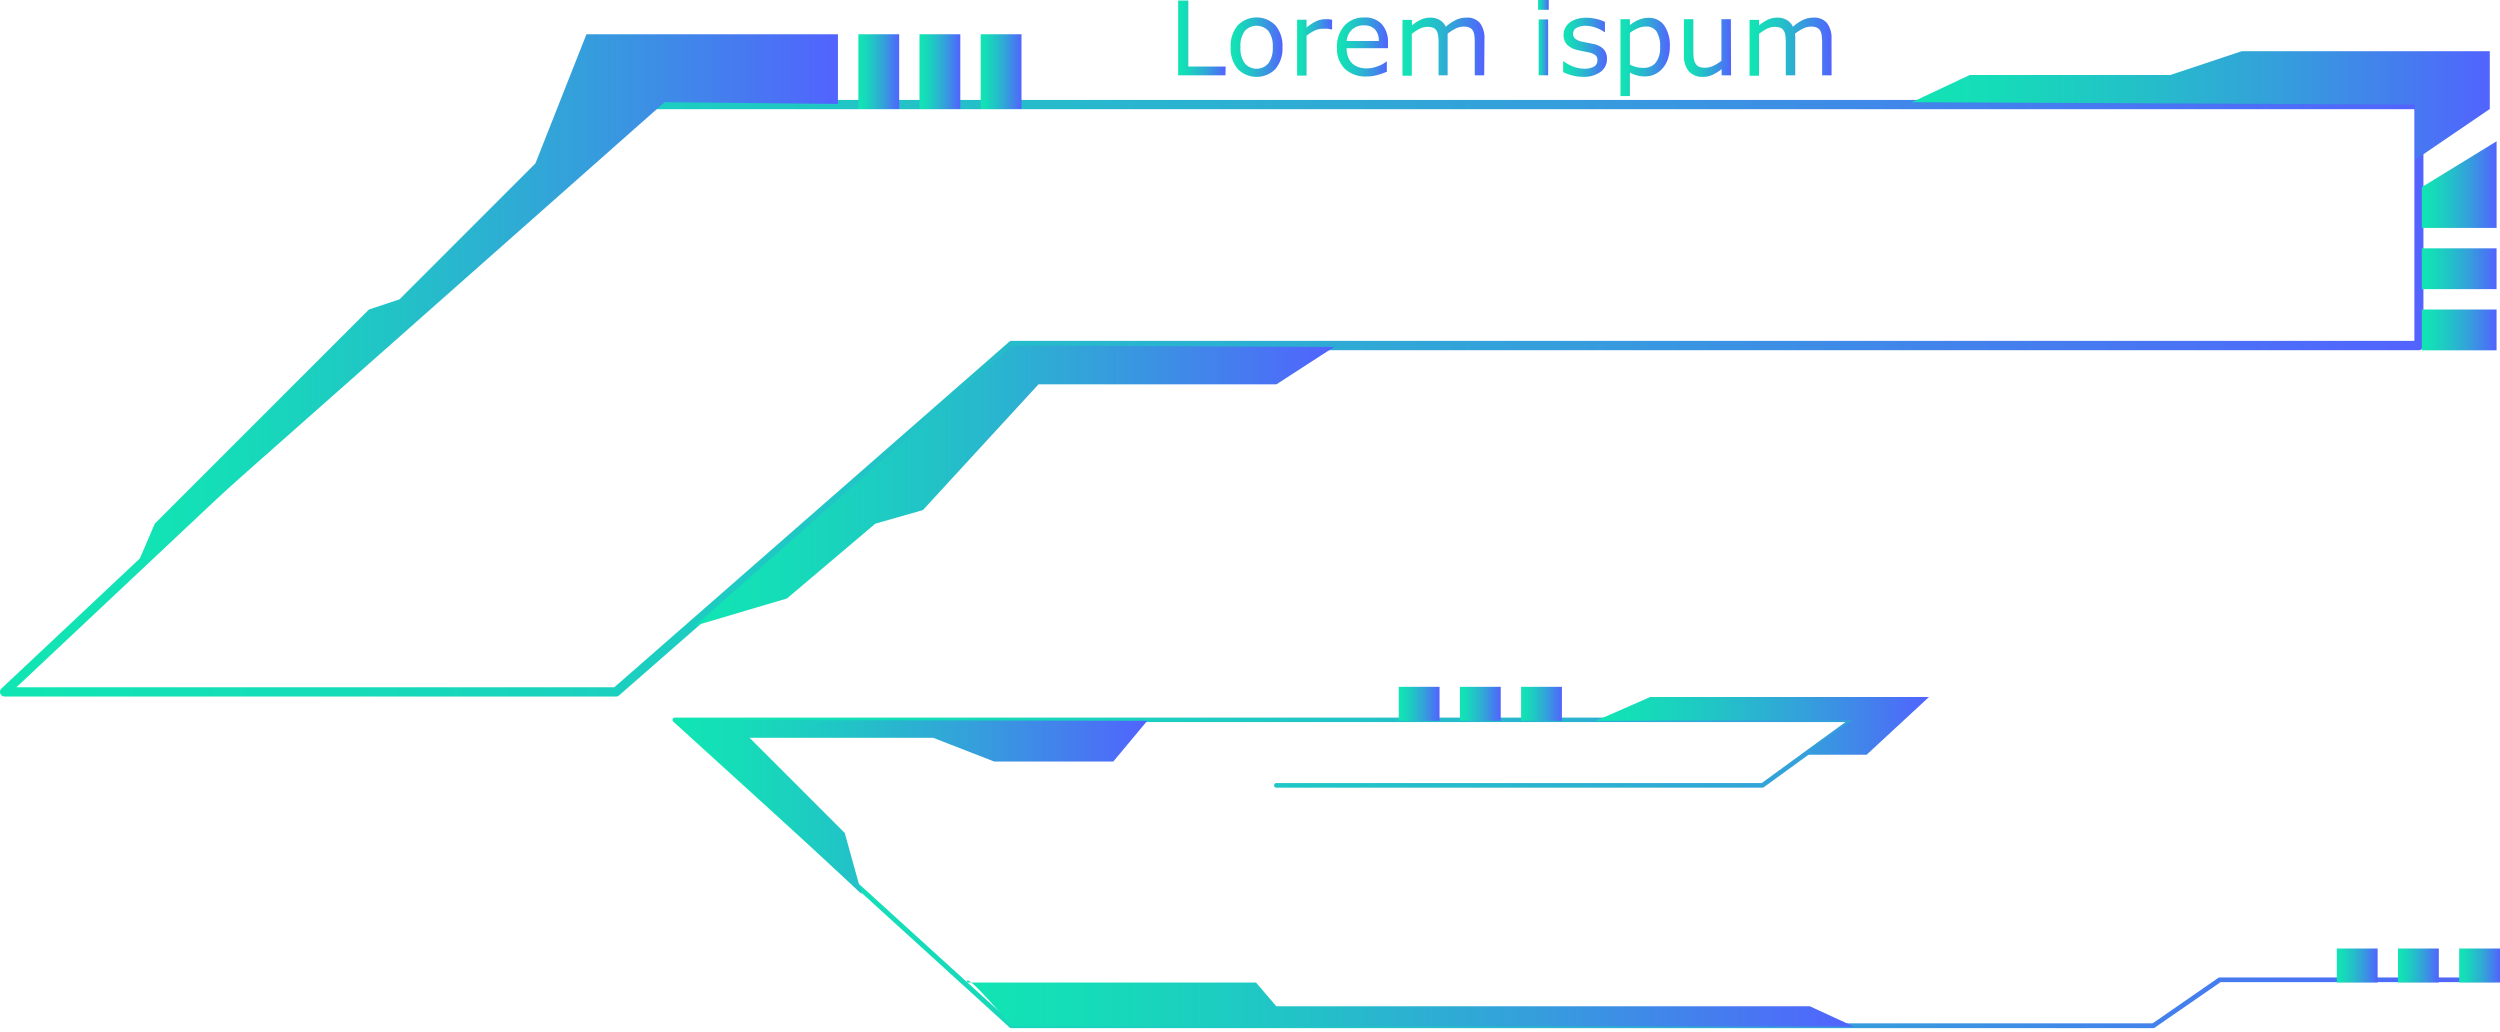 <svg xmlns="http://www.w3.org/2000/svg" xmlns:xlink="http://www.w3.org/1999/xlink" viewBox="0 0 491.98 203.1"><defs><style>.cls-1{mask:url(#mask);filter:url(#luminosity-noclip-6);}.cls-10,.cls-2,.cls-4,.cls-6,.cls-8{mix-blend-mode:multiply;}.cls-2{fill:url(#Безымянный_градиент_90);}.cls-3{mask:url(#mask-2);filter:url(#luminosity-noclip-7);}.cls-4{fill:url(#Безымянный_градиент_86);}.cls-5{mask:url(#mask-3);filter:url(#luminosity-noclip-8);}.cls-6{fill:url(#Безымянный_градиент_86-2);}.cls-7{mask:url(#mask-4);filter:url(#luminosity-noclip-9);}.cls-8{fill:url(#Безымянный_градиент_86-3);}.cls-9{mask:url(#mask-5);filter:url(#luminosity-noclip-10);}.cls-10{fill:url(#Безымянный_градиент_86-4);}.cls-11{fill:url(#New_Gradient_Swatch_5);}.cls-12{fill:url(#New_Gradient_Swatch_5-2);}.cls-13{fill:url(#New_Gradient_Swatch_5-3);}.cls-14{fill:url(#New_Gradient_Swatch_5-4);}.cls-15{fill:url(#New_Gradient_Swatch_5-5);}.cls-16{fill:url(#New_Gradient_Swatch_5-6);}.cls-17{fill:url(#New_Gradient_Swatch_5-7);}.cls-18{fill:url(#New_Gradient_Swatch_5-8);}.cls-19{fill:url(#New_Gradient_Swatch_5-9);}.cls-20{fill:url(#New_Gradient_Swatch_5-10);}.cls-21{mask:url(#mask-6);}.cls-22,.cls-30{opacity:0.6;}.cls-22{fill:url(#New_Gradient_Swatch_5-11);}.cls-23{fill:url(#New_Gradient_Swatch_5-12);}.cls-24{fill:url(#New_Gradient_Swatch_5-13);}.cls-25{mask:url(#mask-7);}.cls-26{opacity:0.2;fill:url(#New_Gradient_Swatch_5-14);}.cls-27{mask:url(#mask-8);}.cls-28{opacity:0.4;fill:url(#New_Gradient_Swatch_5-15);}.cls-29{mask:url(#mask-9);}.cls-30{fill:url(#New_Gradient_Swatch_5-16);}.cls-31{mask:url(#mask-10);}.cls-32{opacity:0.1;fill:url(#New_Gradient_Swatch_5-17);}.cls-33{fill:url(#New_Gradient_Swatch_5-18);}.cls-34{fill:url(#New_Gradient_Swatch_5-19);}.cls-35{fill:url(#New_Gradient_Swatch_5-20);}.cls-36{fill:url(#New_Gradient_Swatch_5-21);}.cls-37{fill:url(#New_Gradient_Swatch_5-22);}.cls-38{fill:url(#New_Gradient_Swatch_5-23);}.cls-39{fill:url(#New_Gradient_Swatch_5-24);}.cls-40{fill:url(#New_Gradient_Swatch_5-25);}.cls-41{fill:url(#New_Gradient_Swatch_5-26);}.cls-42{fill:url(#New_Gradient_Swatch_5-27);}.cls-43{fill:url(#New_Gradient_Swatch_5-28);}.cls-44{fill:url(#New_Gradient_Swatch_5-29);}.cls-45{fill:url(#New_Gradient_Swatch_5-30);}.cls-46{fill:url(#New_Gradient_Swatch_5-31);}.cls-47{fill:url(#New_Gradient_Swatch_5-32);}.cls-48{fill:url(#New_Gradient_Swatch_5-33);}.cls-49{fill:url(#New_Gradient_Swatch_5-34);}.cls-50{fill:url(#New_Gradient_Swatch_5-35);}.cls-51{filter:url(#luminosity-noclip-5);}.cls-52{filter:url(#luminosity-noclip-4);}.cls-53{filter:url(#luminosity-noclip-3);}.cls-54{filter:url(#luminosity-noclip-2);}.cls-55{filter:url(#luminosity-noclip);}</style><filter id="luminosity-noclip" x="0.91" y="-8290.68" width="475.12" height="32766" filterUnits="userSpaceOnUse" color-interpolation-filters="sRGB"><feFlood flood-color="#fff" result="bg"/><feBlend in="SourceGraphic" in2="bg"/></filter><mask id="mask" x="0.91" y="-8290.68" width="475.12" height="32766" maskUnits="userSpaceOnUse"><g class="cls-55"/></mask><linearGradient id="Безымянный_градиент_90" x1="238.47" y1="136.63" x2="238.47" y2="20.59" gradientUnits="userSpaceOnUse"><stop offset="0" stop-color="#fff"/><stop offset="0.07" stop-color="#d8d8d8"/><stop offset="0.16" stop-color="#a6a6a6"/><stop offset="0.26" stop-color="#797979"/><stop offset="0.37" stop-color="#545454"/><stop offset="0.47" stop-color="#353535"/><stop offset="0.58" stop-color="#1e1e1e"/><stop offset="0.7" stop-color="#0d0d0d"/><stop offset="0.83" stop-color="#030303"/><stop offset="1"/></linearGradient><filter id="luminosity-noclip-2" x="33.04" y="-8290.68" width="138.75" height="32766" filterUnits="userSpaceOnUse" color-interpolation-filters="sRGB"><feFlood flood-color="#fff" result="bg"/><feBlend in="SourceGraphic" in2="bg"/></filter><mask id="mask-2" x="33.04" y="-8290.68" width="138.75" height="32766" maskUnits="userSpaceOnUse"><g class="cls-54"/></mask><linearGradient id="Безымянный_градиент_86" x1="31.62" y1="181.26" x2="384.05" y2="181.26" gradientUnits="userSpaceOnUse"><stop offset="0" stop-color="#fff"/><stop offset="0.01" stop-color="#f6f6f6"/><stop offset="0.05" stop-color="#c8c8c8"/><stop offset="0.09" stop-color="#9d9d9d"/><stop offset="0.14" stop-color="#777"/><stop offset="0.2" stop-color="#575757"/><stop offset="0.25" stop-color="#3b3b3b"/><stop offset="0.32" stop-color="#252525"/><stop offset="0.4" stop-color="#141414"/><stop offset="0.49" stop-color="#090909"/><stop offset="0.63" stop-color="#020202"/><stop offset="1"/></linearGradient><filter id="luminosity-noclip-3" x="16.67" y="-8290.68" width="137.54" height="32766" filterUnits="userSpaceOnUse" color-interpolation-filters="sRGB"><feFlood flood-color="#fff" result="bg"/><feBlend in="SourceGraphic" in2="bg"/></filter><mask id="mask-3" x="16.67" y="-8290.68" width="137.54" height="32766" maskUnits="userSpaceOnUse"><g class="cls-53"/></mask><linearGradient id="Безымянный_градиент_86-2" x1="15.26" y1="165.88" x2="364.62" y2="165.88" xlink:href="#Безымянный_градиент_86"/><filter id="luminosity-noclip-4" x="0.91" y="-8290.68" width="135.72" height="32766" filterUnits="userSpaceOnUse" color-interpolation-filters="sRGB"><feFlood flood-color="#fff" result="bg"/><feBlend in="SourceGraphic" in2="bg"/></filter><mask id="mask-4" x="0.91" y="-8290.68" width="135.72" height="32766" maskUnits="userSpaceOnUse"><g class="cls-52"/></mask><linearGradient id="Безымянный_градиент_86-3" x1="-0.48" y1="150.78" x2="344.26" y2="150.78" xlink:href="#Безымянный_градиент_86"/><filter id="luminosity-noclip-5" x="49.41" y="-8290.68" width="139.31" height="32766" filterUnits="userSpaceOnUse" color-interpolation-filters="sRGB"><feFlood flood-color="#fff" result="bg"/><feBlend in="SourceGraphic" in2="bg"/></filter><mask id="mask-5" x="49.41" y="-8290.68" width="139.31" height="32766" maskUnits="userSpaceOnUse"><g class="cls-51"/></mask><linearGradient id="Безымянный_градиент_86-4" x1="47.98" y1="196.36" x2="401.83" y2="196.36" xlink:href="#Безымянный_градиент_86"/><linearGradient id="New_Gradient_Swatch_5" x1="231.85" y1="7.46" x2="241.16" y2="7.46" gradientUnits="userSpaceOnUse"><stop offset="0" stop-color="#11e5b3"/><stop offset="0.14" stop-color="#15dcb8"/><stop offset="0.36" stop-color="#21c4c6"/><stop offset="0.64" stop-color="#359edc"/><stop offset="0.97" stop-color="#4f68fb"/><stop offset="1" stop-color="#5263fe"/></linearGradient><linearGradient id="New_Gradient_Swatch_5-2" x1="242.19" y1="9.3" x2="252.38" y2="9.3" xlink:href="#New_Gradient_Swatch_5"/><linearGradient id="New_Gradient_Swatch_5-3" x1="255.26" y1="9.3" x2="262.15" y2="9.3" xlink:href="#New_Gradient_Swatch_5"/><linearGradient id="New_Gradient_Swatch_5-4" x1="263.12" y1="9.27" x2="273.15" y2="9.27" xlink:href="#New_Gradient_Swatch_5"/><linearGradient id="New_Gradient_Swatch_5-5" x1="275.97" y1="9.15" x2="292.08" y2="9.15" xlink:href="#New_Gradient_Swatch_5"/><linearGradient id="New_Gradient_Swatch_5-6" x1="302.68" y1="7.41" x2="304.78" y2="7.41" xlink:href="#New_Gradient_Swatch_5"/><linearGradient id="New_Gradient_Swatch_5-7" x1="307.6" y1="9.3" x2="316.23" y2="9.3" xlink:href="#New_Gradient_Swatch_5"/><linearGradient id="New_Gradient_Swatch_5-8" x1="318.89" y1="11.18" x2="328.61" y2="11.18" xlink:href="#New_Gradient_Swatch_5"/><linearGradient id="New_Gradient_Swatch_5-9" x1="331.43" y1="9.45" x2="340.66" y2="9.45" xlink:href="#New_Gradient_Swatch_5"/><linearGradient id="New_Gradient_Swatch_5-10" x1="344.32" y1="9.15" x2="360.44" y2="9.15" xlink:href="#New_Gradient_Swatch_5"/><filter id="luminosity-noclip-6" x="0.91" y="20.59" width="475.12" height="115.57" filterUnits="userSpaceOnUse" color-interpolation-filters="sRGB"><feFlood flood-color="#fff" result="bg"/><feBlend in="SourceGraphic" in2="bg"/></filter><mask id="mask-6" x="0.91" y="20.59" width="475.12" height="115.57" maskUnits="userSpaceOnUse"><g class="cls-1"><polygon class="cls-2" points="121.23 136.16 199.13 67.99 476.03 67.99 476.03 20.59 123.89 20.59 0.91 136.16 121.23 136.16"/></g></mask><linearGradient id="New_Gradient_Swatch_5-11" x1="0.91" y1="78.37" x2="476.03" y2="78.37" xlink:href="#New_Gradient_Swatch_5"/><linearGradient id="New_Gradient_Swatch_5-12" x1="0" y1="78.37" x2="476.94" y2="78.37" xlink:href="#New_Gradient_Swatch_5"/><linearGradient id="New_Gradient_Swatch_5-13" x1="132.35" y1="171.78" x2="491.43" y2="171.78" xlink:href="#New_Gradient_Swatch_5"/><filter id="luminosity-noclip-7" x="33.04" y="174.24" width="138.75" height="14.05" filterUnits="userSpaceOnUse" color-interpolation-filters="sRGB"><feFlood flood-color="#fff" result="bg"/><feBlend in="SourceGraphic" in2="bg"/></filter><mask id="mask-7" x="33.04" y="174.24" width="138.75" height="14.05" maskUnits="userSpaceOnUse"><g class="cls-3"><polygon class="cls-4" points="155.74 174.24 33.04 174.24 47.99 188.28 171.79 188.28 155.74 174.24"/></g></mask><linearGradient id="New_Gradient_Swatch_5-14" x1="33.04" y1="181.26" x2="171.79" y2="181.26" xlink:href="#New_Gradient_Swatch_5"/><filter id="luminosity-noclip-8" x="16.67" y="158.85" width="137.54" height="14.05" filterUnits="userSpaceOnUse" color-interpolation-filters="sRGB"><feFlood flood-color="#fff" result="bg"/><feBlend in="SourceGraphic" in2="bg"/></filter><mask id="mask-8" x="16.67" y="158.85" width="137.54" height="14.05" maskUnits="userSpaceOnUse"><g class="cls-5"><polygon class="cls-6" points="31.62 172.9 154.21 172.9 138.16 158.85 16.67 158.85 31.62 172.9"/></g></mask><linearGradient id="New_Gradient_Swatch_5-15" x1="16.67" y1="165.88" x2="154.21" y2="165.88" xlink:href="#New_Gradient_Swatch_5"/><filter id="luminosity-noclip-9" x="0.91" y="144.04" width="135.72" height="13.47" filterUnits="userSpaceOnUse" color-interpolation-filters="sRGB"><feFlood flood-color="#fff" result="bg"/><feBlend in="SourceGraphic" in2="bg"/></filter><mask id="mask-9" x="0.91" y="144.04" width="135.72" height="13.47" maskUnits="userSpaceOnUse"><g class="cls-7"><polygon class="cls-8" points="136.63 157.51 121.23 144.04 0.91 144.04 15.24 157.51 136.63 157.51"/></g></mask><linearGradient id="New_Gradient_Swatch_5-16" x1="0.91" y1="150.78" x2="136.63" y2="150.78" xlink:href="#New_Gradient_Swatch_5"/><filter id="luminosity-noclip-10" x="49.41" y="189.62" width="139.31" height="13.47" filterUnits="userSpaceOnUse" color-interpolation-filters="sRGB"><feFlood flood-color="#fff" result="bg"/><feBlend in="SourceGraphic" in2="bg"/></filter><mask id="mask-10" x="49.41" y="189.62" width="139.31" height="13.47" maskUnits="userSpaceOnUse"><g class="cls-9"><polygon class="cls-10" points="173.32 189.62 49.41 189.62 63.75 203.1 188.72 203.1 173.32 189.62"/></g></mask><linearGradient id="New_Gradient_Swatch_5-17" x1="49.41" y1="196.36" x2="188.72" y2="196.36" xlink:href="#New_Gradient_Swatch_5"/><linearGradient id="New_Gradient_Swatch_5-18" x1="314.06" y1="142.85" x2="379.61" y2="142.85" xlink:href="#New_Gradient_Swatch_5"/><linearGradient id="New_Gradient_Swatch_5-19" x1="190.28" y1="197.49" x2="364.89" y2="197.49" xlink:href="#New_Gradient_Swatch_5"/><linearGradient id="New_Gradient_Swatch_5-20" x1="136.81" y1="95.55" x2="262.56" y2="95.55" xlink:href="#New_Gradient_Swatch_5"/><linearGradient id="New_Gradient_Swatch_5-21" x1="26.45" y1="59.58" x2="164.9" y2="59.58" xlink:href="#New_Gradient_Swatch_5"/><linearGradient id="New_Gradient_Swatch_5-22" x1="168.92" y1="14.09" x2="176.94" y2="14.09" xlink:href="#New_Gradient_Swatch_5"/><linearGradient id="New_Gradient_Swatch_5-23" x1="180.95" y1="14.09" x2="188.98" y2="14.09" xlink:href="#New_Gradient_Swatch_5"/><linearGradient id="New_Gradient_Swatch_5-24" x1="192.99" y1="14.09" x2="201.02" y2="14.09" xlink:href="#New_Gradient_Swatch_5"/><linearGradient id="New_Gradient_Swatch_5-25" x1="275.26" y1="138.5" x2="283.29" y2="138.5" xlink:href="#New_Gradient_Swatch_5"/><linearGradient id="New_Gradient_Swatch_5-26" x1="287.3" y1="138.5" x2="295.33" y2="138.5" xlink:href="#New_Gradient_Swatch_5"/><linearGradient id="New_Gradient_Swatch_5-27" x1="299.34" y1="138.5" x2="307.37" y2="138.5" xlink:href="#New_Gradient_Swatch_5"/><linearGradient id="New_Gradient_Swatch_5-28" x1="459.87" y1="190" x2="467.9" y2="190" xlink:href="#New_Gradient_Swatch_5"/><linearGradient id="New_Gradient_Swatch_5-29" x1="471.91" y1="190" x2="479.94" y2="190" xlink:href="#New_Gradient_Swatch_5"/><linearGradient id="New_Gradient_Swatch_5-30" x1="483.95" y1="190" x2="491.98" y2="190" xlink:href="#New_Gradient_Swatch_5"/><linearGradient id="New_Gradient_Swatch_5-31" x1="476.59" y1="36.33" x2="491.31" y2="36.33" xlink:href="#New_Gradient_Swatch_5"/><linearGradient id="New_Gradient_Swatch_5-32" x1="476.59" y1="52.89" x2="491.31" y2="52.89" xlink:href="#New_Gradient_Swatch_5"/><linearGradient id="New_Gradient_Swatch_5-33" x1="476.59" y1="64.93" x2="491.31" y2="64.93" xlink:href="#New_Gradient_Swatch_5"/><linearGradient id="New_Gradient_Swatch_5-34" x1="376.26" y1="20.78" x2="489.97" y2="20.78" xlink:href="#New_Gradient_Swatch_5"/><linearGradient id="New_Gradient_Swatch_5-35" x1="132.8" y1="158.82" x2="225.77" y2="158.82" xlink:href="#New_Gradient_Swatch_5"/></defs><title>menu_07_green_blue</title><g id="Layer_2" data-name="Layer 2"><g id="Layer_1-2" data-name="Layer 1"><path class="cls-11" d="M241.16,14.82h-9.31V.1h2v13h7.35Z"/><path class="cls-12" d="M252.38,9.3A6.25,6.25,0,0,1,251,13.57a5.2,5.2,0,0,1-7.43,0,6.25,6.25,0,0,1-1.38-4.27A6.2,6.2,0,0,1,243.57,5,5.18,5.18,0,0,1,251,5,6.2,6.2,0,0,1,252.38,9.3Zm-1.91,0a5,5,0,0,0-.84-3.18,3.14,3.14,0,0,0-4.69,0,5.06,5.06,0,0,0-.83,3.18,5,5,0,0,0,.84,3.15,3.07,3.07,0,0,0,4.67,0A5,5,0,0,0,250.47,9.3Z"/><path class="cls-13" d="M262.15,5.8h-.1a7.9,7.9,0,0,0-.8-.14,8.38,8.38,0,0,0-.93,0,3.76,3.76,0,0,0-1.66.38,7.81,7.81,0,0,0-1.54,1v7.84h-1.86v-11h1.86V5.41a9.49,9.49,0,0,1,1.95-1.26,4.24,4.24,0,0,1,1.73-.37l.7,0,.65.1Z"/><path class="cls-14" d="M273.15,9.49H265a4.64,4.64,0,0,0,.31,1.78,3.32,3.32,0,0,0,.84,1.24,3.44,3.44,0,0,0,1.22.71,4.82,4.82,0,0,0,1.56.24,6.2,6.2,0,0,0,2.27-.45,5.51,5.51,0,0,0,1.62-.89h.1v2a16.1,16.1,0,0,1-1.92.66,7.68,7.68,0,0,1-2.05.27,5.91,5.91,0,0,1-4.29-1.49,5.6,5.6,0,0,1-1.55-4.23,6.1,6.1,0,0,1,1.48-4.3,5.07,5.07,0,0,1,3.89-1.59,4.48,4.48,0,0,1,3.45,1.31,5.27,5.27,0,0,1,1.21,3.7Zm-1.81-1.42a3.3,3.3,0,0,0-.74-2.27,2.84,2.84,0,0,0-2.21-.8,3.26,3.26,0,0,0-2.38.88,3.44,3.44,0,0,0-1,2.19Z"/><path class="cls-15" d="M292.08,14.82h-1.86V8.53c0-.47,0-.93-.06-1.37a2.82,2.82,0,0,0-.27-1.06,1.49,1.49,0,0,0-.65-.64A2.73,2.73,0,0,0,288,5.24a3.46,3.46,0,0,0-1.56.39,9.64,9.64,0,0,0-1.56,1c0,.16,0,.33,0,.53s0,.4,0,.6v7.07H283.1V8.53c0-.48,0-.95-.07-1.39a2.82,2.82,0,0,0-.27-1,1.49,1.49,0,0,0-.65-.64,2.9,2.9,0,0,0-1.23-.21,3.46,3.46,0,0,0-1.53.38,8.73,8.73,0,0,0-1.52,1v8.24H276v-11h1.86V5a8.05,8.05,0,0,1,1.73-1.12,4.3,4.3,0,0,1,1.84-.41,3.62,3.62,0,0,1,1.92.48,2.92,2.92,0,0,1,1.17,1.31,9.26,9.26,0,0,1,2.06-1.37,4.75,4.75,0,0,1,2-.42,3.22,3.22,0,0,1,2.69,1.1,4.93,4.93,0,0,1,.86,3.08Z"/><path class="cls-16" d="M304.78,1.93h-2.1V0h2.1Zm-.12,12.89H302.8v-11h1.86Z"/><path class="cls-17" d="M316.23,11.64A3,3,0,0,1,315,14.12a5.43,5.43,0,0,1-3.42,1,8.34,8.34,0,0,1-2.25-.29,10.51,10.51,0,0,1-1.71-.64V12.07h.1a7.34,7.34,0,0,0,1.95,1.06,6.09,6.09,0,0,0,2.07.39,3.92,3.92,0,0,0,1.92-.4,1.33,1.33,0,0,0,.69-1.25,1.21,1.21,0,0,0-.38-1,3.31,3.31,0,0,0-1.44-.58c-.26-.06-.61-.13-1-.2s-.81-.17-1.16-.26a4,4,0,0,1-2.07-1.13,2.85,2.85,0,0,1-.6-1.84,3,3,0,0,1,.28-1.28,3.11,3.11,0,0,1,.85-1.08,4.09,4.09,0,0,1,1.41-.74,6.36,6.36,0,0,1,1.92-.27,8.74,8.74,0,0,1,2,.24,7.41,7.41,0,0,1,1.68.59v2h-.1A6.53,6.53,0,0,0,314,5.44a5.9,5.9,0,0,0-2-.36,3.47,3.47,0,0,0-1.72.39,1.26,1.26,0,0,0-.71,1.16,1.26,1.26,0,0,0,.43,1,3.39,3.39,0,0,0,1.34.57c.35.08.73.15,1.16.23l1.06.22a4,4,0,0,1,2,1A2.71,2.71,0,0,1,316.23,11.64Z"/><path class="cls-18" d="M328.61,9.17a7.36,7.36,0,0,1-.39,2.45,5.33,5.33,0,0,1-1.09,1.89,4.62,4.62,0,0,1-1.53,1.13,4.47,4.47,0,0,1-1.88.4,5.72,5.72,0,0,1-1.55-.19,6.25,6.25,0,0,1-1.42-.58V18.9h-1.86V3.78h1.86V4.93a7.39,7.39,0,0,1,1.66-1,4.75,4.75,0,0,1,2-.42A3.65,3.65,0,0,1,327.5,5,6.93,6.93,0,0,1,328.61,9.17Zm-1.92.05a5.33,5.33,0,0,0-.68-3,2.39,2.39,0,0,0-2.1-1,4.1,4.1,0,0,0-1.61.35,7,7,0,0,0-1.55.91v6.25a7.39,7.39,0,0,0,1.36.49,5.63,5.63,0,0,0,1.29.13,3,3,0,0,0,2.42-1A4.75,4.75,0,0,0,326.69,9.22Z"/><path class="cls-19" d="M340.66,14.82H338.8V13.6a8.68,8.68,0,0,1-1.8,1.13,4.37,4.37,0,0,1-1.9.4,3.52,3.52,0,0,1-2.71-1.06,4.52,4.52,0,0,1-1-3.12V3.78h1.85v6.29a11.43,11.43,0,0,0,.08,1.43,2.84,2.84,0,0,0,.34,1,1.6,1.6,0,0,0,.69.63,3.1,3.1,0,0,0,1.24.2,4,4,0,0,0,1.58-.38,7.16,7.16,0,0,0,1.59-1V3.78h1.86Z"/><path class="cls-20" d="M360.44,14.82h-1.86V8.53a12.19,12.19,0,0,0-.07-1.37,2.82,2.82,0,0,0-.27-1.06,1.49,1.49,0,0,0-.65-.64,2.68,2.68,0,0,0-1.23-.22,3.46,3.46,0,0,0-1.56.39,9.64,9.64,0,0,0-1.56,1c0,.16,0,.33.05.53s0,.4,0,.6v7.07h-1.86V8.53a12.43,12.43,0,0,0-.07-1.39,2.82,2.82,0,0,0-.27-1,1.49,1.49,0,0,0-.65-.64,2.83,2.83,0,0,0-1.23-.21,3.45,3.45,0,0,0-1.52.38,9.18,9.18,0,0,0-1.53,1v8.24h-1.86v-11h1.86V5a8.3,8.3,0,0,1,1.73-1.12,4.31,4.31,0,0,1,1.85-.41,3.59,3.59,0,0,1,1.91.48,2.86,2.86,0,0,1,1.17,1.31,9.26,9.26,0,0,1,2.06-1.37,4.77,4.77,0,0,1,2-.42,3.21,3.21,0,0,1,2.68,1.1,4.86,4.86,0,0,1,.87,3.08Z"/><g class="cls-21"><polygon class="cls-22" points="121.23 136.16 199.13 67.99 476.03 67.99 476.03 20.59 123.89 20.59 0.91 136.16 121.23 136.16"/></g><path class="cls-23" d="M121.23,137.07H.91a.91.91,0,0,1-.85-.58.9.9,0,0,1,.23-1l123-115.57a.9.9,0,0,1,.62-.25H476a.91.91,0,0,1,.91.91V68a.91.91,0,0,1-.91.91H199.47l-77.64,67.94A.9.9,0,0,1,121.23,137.07Zm-118-1.82H120.89l77.65-67.94a.86.86,0,0,1,.59-.23h276V21.49H124.25Z"/><path class="cls-24" d="M423.76,202.33H199a.43.43,0,0,1-.31-.12L132.49,142a.45.45,0,0,1-.11-.49.43.43,0,0,1,.42-.29H364.56a.44.44,0,0,1,.43.31.46.46,0,0,1-.16.51L347.1,154.92a.44.44,0,0,1-.27.09H251.19a.46.46,0,0,1-.46-.46.45.45,0,0,1,.46-.45h95.5l16.47-12H134l65.22,59.29H423.61l12.93-8.95a.5.5,0,0,1,.26-.08H491a.46.46,0,0,1,.45.46.45.45,0,0,1-.45.45h-54L424,202.25A.44.44,0,0,1,423.76,202.33Z"/><g class="cls-25"><polygon class="cls-26" points="155.74 174.24 33.04 174.24 47.99 188.28 171.79 188.28 155.74 174.24"/></g><g class="cls-27"><polygon class="cls-28" points="31.62 172.9 154.21 172.9 138.16 158.85 16.67 158.85 31.62 172.9"/></g><g class="cls-29"><polygon class="cls-30" points="136.63 157.51 121.23 144.04 0.91 144.04 15.24 157.51 136.63 157.51"/></g><g class="cls-31"><polygon class="cls-32" points="173.32 189.62 49.41 189.62 63.75 203.1 188.72 203.1 173.32 189.62"/></g><polygon class="cls-33" points="354.99 148.53 367.33 148.53 379.61 137.16 324.76 137.16 314.06 141.85 364.56 141.68 354.99 148.53"/><path class="cls-34" d="M190.32,193.35h56.85l4,4.68h105l8.69,4L199,201.88S189.65,190.67,190.32,193.35Z"/><polygon class="cls-35" points="136.81 123.12 154.87 117.77 172.26 103.05 181.62 100.38 204.37 75.63 251.19 75.63 262.56 68.27 199.13 67.99 136.81 123.12"/><polygon class="cls-36" points="26.45 112.42 30.46 103.05 72.6 60.91 78.62 58.91 105.37 32.15 115.41 6.74 164.9 6.74 164.9 20.45 130.79 20.11 26.45 112.42"/><rect class="cls-37" x="168.92" y="6.74" width="8.03" height="14.71"/><rect class="cls-38" x="180.95" y="6.74" width="8.03" height="14.71"/><rect class="cls-39" x="192.99" y="6.74" width="8.03" height="14.71"/><rect class="cls-40" x="275.26" y="135.16" width="8.03" height="6.69"/><rect class="cls-41" x="287.3" y="135.16" width="8.03" height="6.69"/><rect class="cls-42" x="299.34" y="135.16" width="8.03" height="6.69"/><rect class="cls-43" x="459.87" y="186.66" width="8.03" height="6.69"/><rect class="cls-44" x="471.91" y="186.66" width="8.03" height="6.69"/><rect class="cls-45" x="483.95" y="186.66" width="8.03" height="6.69"/><polygon class="cls-46" points="476.59 44.86 476.59 36.83 491.31 27.8 491.31 44.86 476.59 44.86"/><rect class="cls-47" x="476.59" y="48.87" width="14.71" height="8.03"/><rect class="cls-48" x="476.59" y="60.91" width="14.71" height="8.03"/><polygon class="cls-49" points="376.26 20.11 387.63 14.76 427.1 14.76 441.14 10.08 489.97 10.08 489.97 21.45 475.25 31.48 475.25 20.59 376.26 20.11"/><polygon class="cls-50" points="225.77 141.85 219.08 149.87 195.67 149.87 183.63 145.19 147.51 145.19 166.24 163.92 169.58 175.96 132.8 141.68 225.77 141.85"/></g></g></svg>